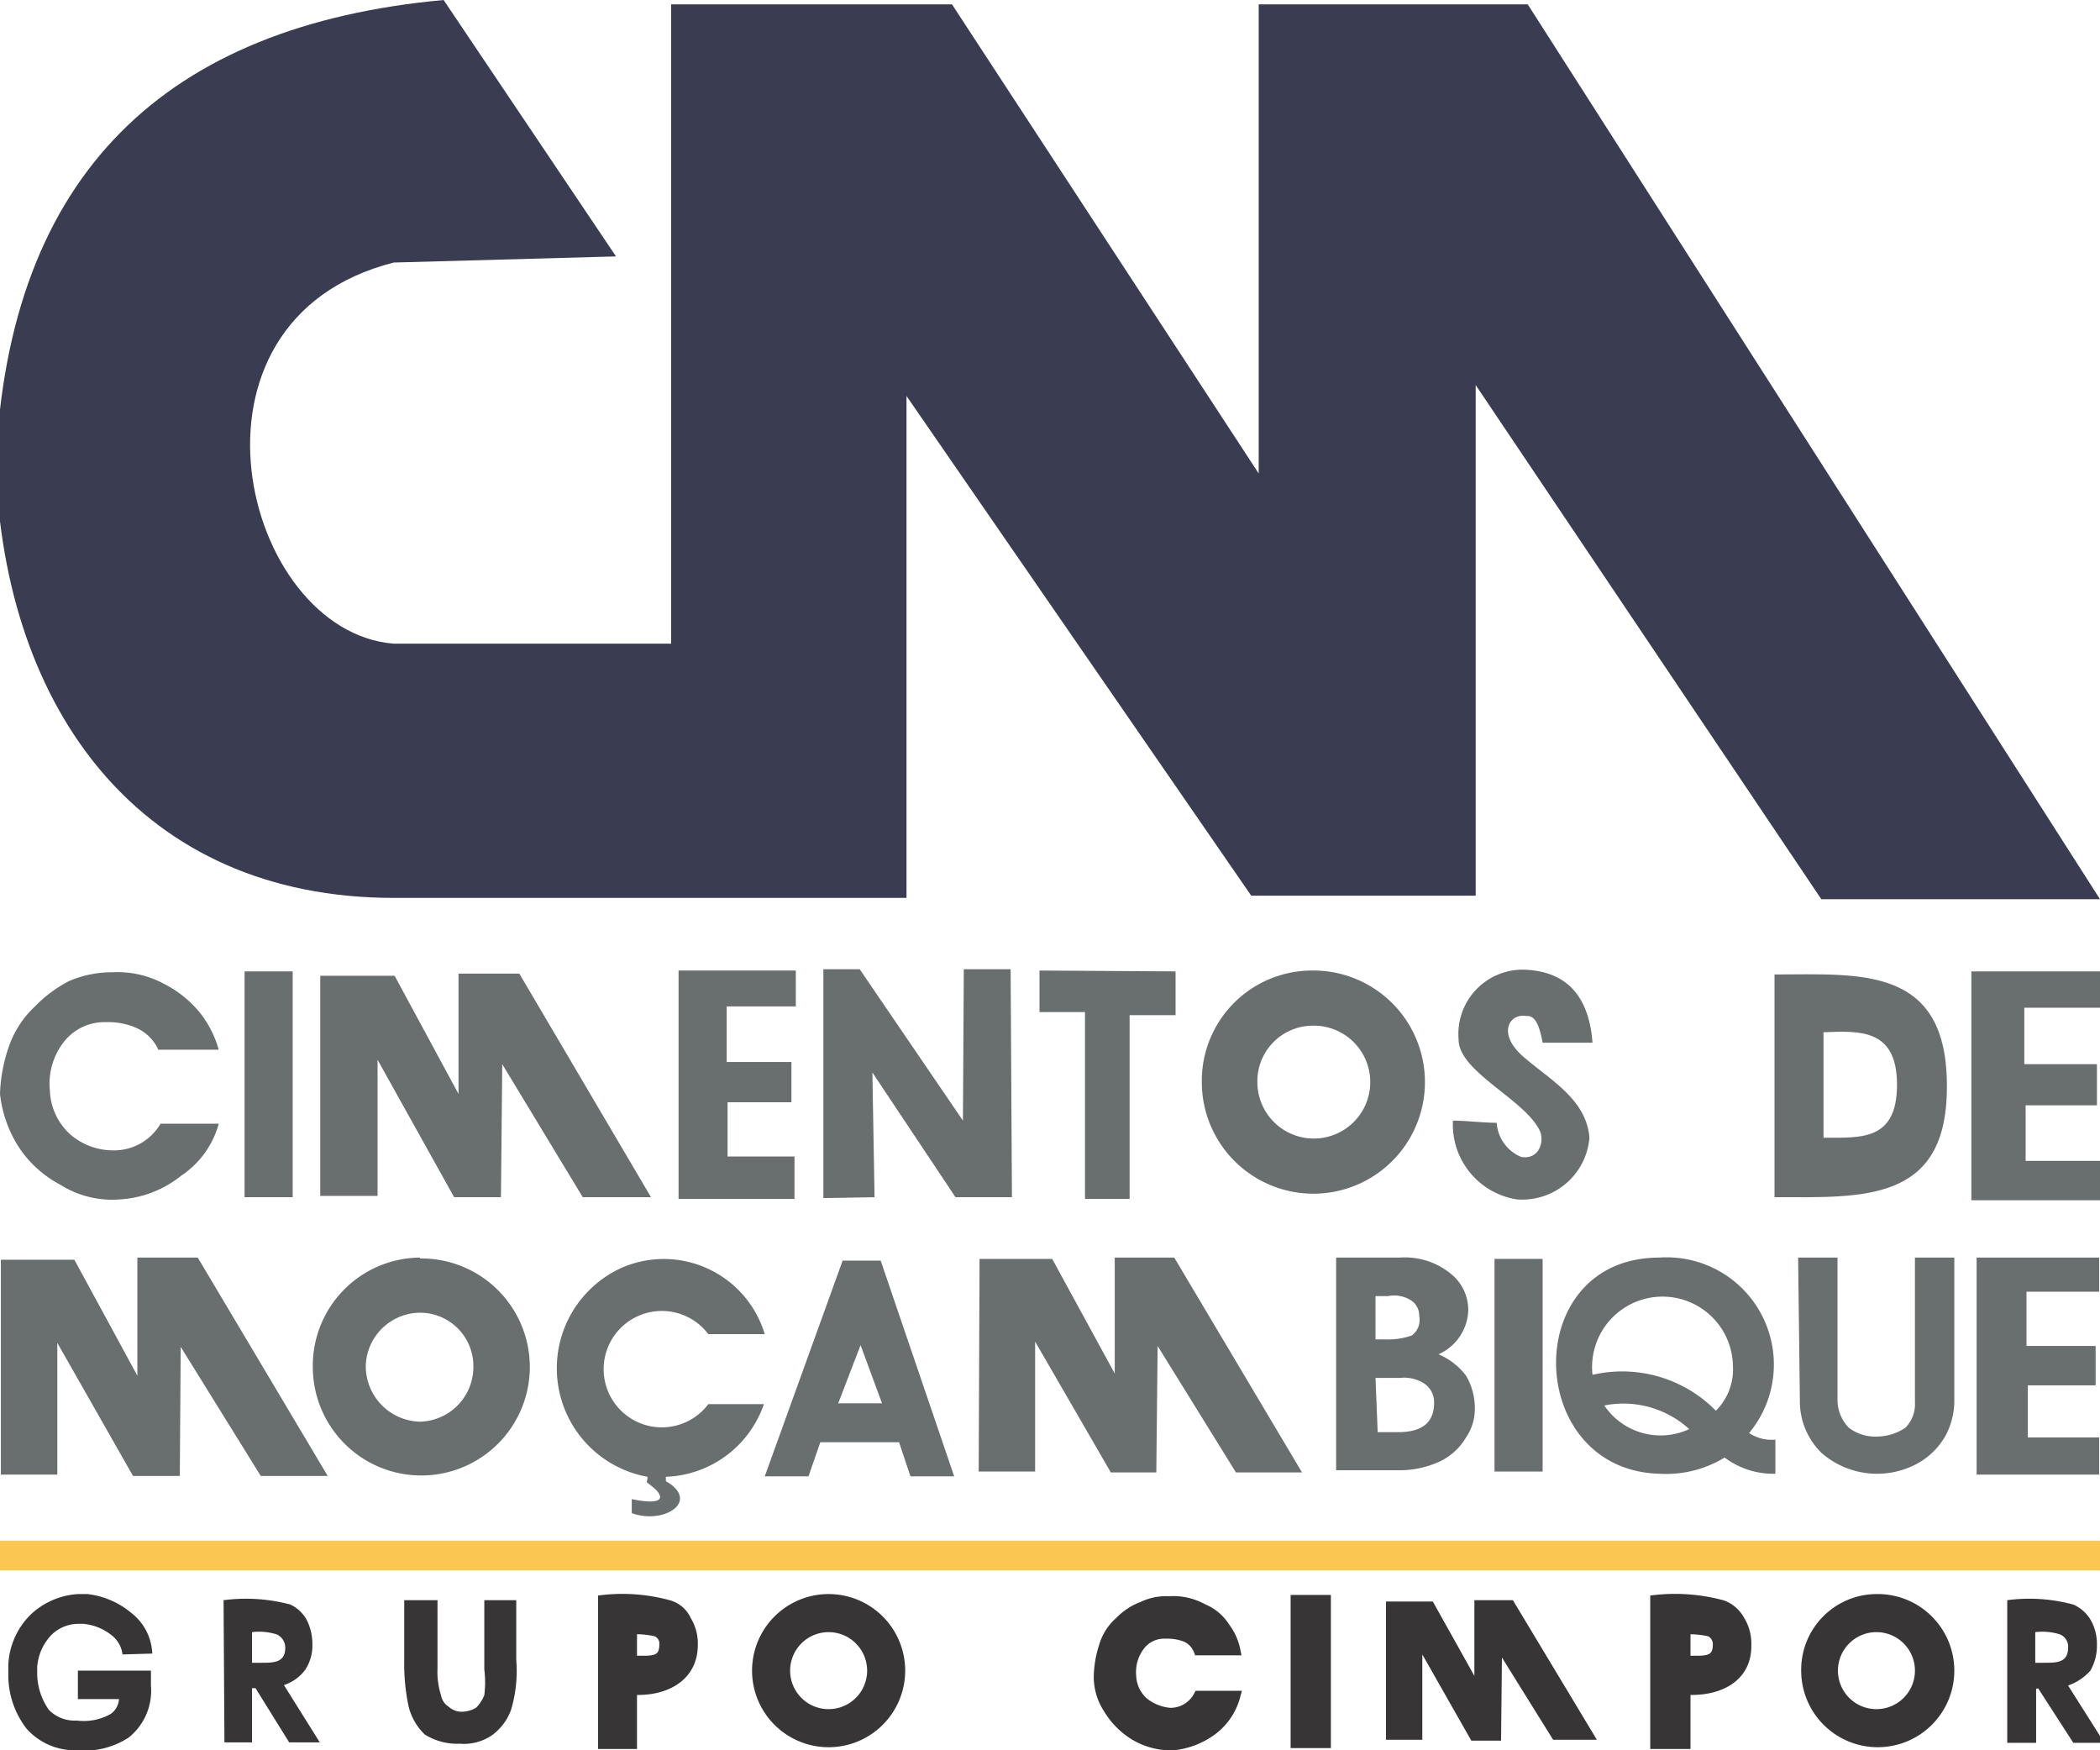 <svg id="Layer_1" data-name="Layer 1" xmlns="http://www.w3.org/2000/svg" viewBox="0 0 48 40"><defs><style>.cls-1,.cls-2{fill:#696e6e;}.cls-1,.cls-6,.cls-7,.cls-8,.cls-9{fill-rule:evenodd;}.cls-3{fill:none;}.cls-4,.cls-5,.cls-6,.cls-7{fill:#373535;}.cls-5,.cls-6{stroke:#373535;stroke-miterlimit:2.61;stroke-width:0.24px;}.cls-8{fill:#fbc751;}.cls-9{fill:#3a3c52;}</style></defs><title>Untitled-3</title><g id="Layer_1-2" data-name="Layer_1"><g id="_105553647060896" data-name=" 105553647060896"><polygon class="cls-1" points="5.59 22.2 6.69 22.2 6.69 27.36 5.59 27.36 5.59 22.2"/><polygon class="cls-1" points="18.19 23 18.19 22.18 15.51 22.18 15.51 27.4 18.16 27.4 18.16 26.43 16.63 26.43 16.63 25.19 18.09 25.19 18.09 24.27 16.61 24.27 16.61 23 18.19 23"/><polygon class="cls-1" points="18.82 27.38 18.82 22.15 19.65 22.15 22.01 25.61 22.03 22.15 23.1 22.15 23.13 27.36 21.84 27.36 19.94 24.51 19.99 27.36 18.82 27.38"/><polygon class="cls-1" points="23.76 22.18 26.87 22.2 26.87 23.2 25.82 23.2 25.82 27.4 24.8 27.4 24.8 23.13 23.76 23.13 23.76 22.18"/><path class="cls-1" d="M30,23.44a1.29,1.29,0,1,1-1.26,1.29A1.27,1.27,0,0,1,30,23.44Zm0-1.26a2.55,2.55,0,1,1-2.53,2.55A2.52,2.52,0,0,1,30,22.18Z"/><path class="cls-1" d="M35.26,23.83l1.14,0c-.07-.94-.49-1.65-1.6-1.67a1.47,1.47,0,0,0-1.46,1.6c0,.73,1.5,1.36,1.85,2.07.12.24,0,.68-.42.61a.91.91,0,0,1-.56-.78c-.29,0-.73-.05-1-.05a1.73,1.73,0,0,0,1.46,1.8A1.54,1.54,0,0,0,36.33,26c-.07-.88-.9-1.32-1.51-1.85s-.32-1,.07-.93C35.09,23.2,35.19,23.44,35.26,23.83Z"/><path class="cls-1" d="M40.56,22.27v5.09c2,0,3.94.14,3.94-2.51C44.52,22.05,42.5,22.27,40.56,22.27Zm1.12,1.32V26c.85,0,1.68.08,1.68-1.21S42.5,23.56,41.68,23.59Z"/><path class="cls-1" d="M19.67,30.74l-.51,1.33h1Zm-2.19,3,1.78-4.93h.87l1.68,4.93h-1l-.26-.78h-1.8l-.27.78Z"/><path class="cls-2" d="M2.58,22.22a2.48,2.48,0,0,0-1,.2A3,3,0,0,0,.8,23a2.26,2.26,0,0,0-.58.87A3.63,3.63,0,0,0,0,25a2.83,2.83,0,0,0,.37,1.12,2.55,2.55,0,0,0,1,.95,2.23,2.23,0,0,0,1.38.34,2.47,2.47,0,0,0,1.39-.54A2.09,2.09,0,0,0,5,25.68H3.67a1.23,1.23,0,0,1-1.07.61,1.5,1.5,0,0,1-1-.37,1.42,1.42,0,0,1-.46-1,1.55,1.55,0,0,1,.29-1.07,1.18,1.18,0,0,1,1-.49,1.58,1.58,0,0,1,.66.12,1,1,0,0,1,.53.51H5a2.43,2.43,0,0,0-.41-.82,2.53,2.53,0,0,0-.83-.68A2.23,2.23,0,0,0,2.58,22.22Z"/><path class="cls-2" d="M30.54,28.74V33.6h1.39a2.19,2.19,0,0,0,1-.21,1.39,1.39,0,0,0,.58-.54,1.15,1.15,0,0,0,.2-.68,1.45,1.45,0,0,0-.2-.73,1.54,1.54,0,0,0-.63-.49,1.14,1.14,0,0,0,.68-1,1.06,1.06,0,0,0-.41-.85A1.66,1.66,0,0,0,32,28.74Zm.9.88h.29a.72.72,0,0,1,.51.09.42.42,0,0,1,.2.37.44.44,0,0,1-.17.44,1.61,1.61,0,0,1-.59.09h-.24Zm0,1.87H32a.85.85,0,0,1,.54.12.51.51,0,0,1,.24.44c0,.46-.27.68-.83.68h-.46Z"/><path class="cls-2" d="M36.67,32.12a2.23,2.23,0,0,1,1.94.54A1.55,1.55,0,0,1,36.67,32.12Zm2.55.12a3,3,0,0,0-2.82-.82,1.61,1.61,0,1,1,3.21-.2A1.33,1.33,0,0,1,39.22,32.24Zm-1.29-3.5c-3.21,0-3.09,4.86,0,4.94a2.57,2.57,0,0,0,1.49-.37,1.85,1.85,0,0,0,1.16.37V32.9a.92.92,0,0,1-.6-.15A2.45,2.45,0,0,0,37.93,28.74Z"/><path class="cls-2" d="M41.14,32a1.65,1.65,0,0,0,.49,1.2,1.93,1.93,0,0,0,2.26.21,1.67,1.67,0,0,0,.58-.6,1.7,1.7,0,0,0,.2-.81V28.74h-.9v3.31a.76.76,0,0,1-.22.58,1.18,1.18,0,0,1-.63.2,1,1,0,0,1-.66-.2A.91.91,0,0,1,42,32V28.74h-.9Z"/><polygon class="cls-1" points="48 23.03 48 22.2 45.06 22.2 45.06 27.43 48 27.43 48 26.53 46.3 26.53 46.3 25.26 47.93 25.26 47.93 24.32 46.27 24.32 46.27 23.03 48 23.03"/><polygon class="cls-1" points="8.63 27.33 7.32 27.33 7.32 22.3 9.02 22.3 10.48 25 10.48 22.25 11.87 22.25 14.88 27.36 13.32 27.36 11.48 24.32 11.45 27.36 10.38 27.36 8.63 24.22 8.63 27.33"/><path class="cls-1" d="M9.6,30a1.22,1.22,0,0,1,1.22,1.24A1.25,1.25,0,0,1,9.6,32.49a1.27,1.27,0,0,1-1.24-1.27A1.25,1.25,0,0,1,9.6,30Zm0-1.24a2.48,2.48,0,1,1-2.45,2.48A2.47,2.47,0,0,1,9.6,28.74Z"/><path class="cls-1" d="M15.22,33.75v.1c.8.46-.05,1-.78.73,0-.12,0-.2,0-.32.83.17.7-.1.49-.27s-.13-.07-.13-.24v0a2.52,2.52,0,0,1-.56-4.79,2.41,2.41,0,0,1,3.24,1.53H16.19a1.33,1.33,0,1,0,0,1.6h1.27A2.46,2.46,0,0,1,15.22,33.75Z"/><polygon class="cls-1" points="23.66 33.63 22.37 33.63 22.39 28.77 24.05 28.77 25.48 31.39 25.48 28.74 26.84 28.74 29.76 33.65 28.25 33.65 26.46 30.76 26.43 33.65 25.39 33.65 23.66 30.66 23.66 33.63"/><polygon class="cls-1" points="34.16 28.77 35.26 28.77 35.26 33.63 34.16 33.63 34.16 28.77"/><polygon class="cls-1" points="47.98 29.52 47.98 28.74 45.18 28.74 45.18 33.7 47.98 33.7 47.98 32.85 46.35 32.85 46.35 31.66 47.9 31.66 47.9 30.76 46.32 30.76 46.32 29.52 47.98 29.52"/><polygon class="cls-1" points="1.31 33.7 0.02 33.7 0.02 28.79 1.7 28.79 3.14 31.44 3.14 28.74 4.52 28.74 7.49 33.73 5.96 33.73 4.13 30.78 4.11 33.73 3.04 33.73 1.31 30.69 1.31 33.7"/><path class="cls-3" d="M3.14,37.81a1.28,1.28,0,0,0-1.22-1,1.34,1.34,0,0,0-1.39,1.5c0,.81.42,1.39,1.22,1.39s1.34-.22,1.36-1.14c-.48,0-.87,0-1.33,0"/><path class="cls-4" d="M2.8,37.81a.65.65,0,0,0-.25-.44,1.21,1.21,0,0,0-.65-.26H1.8a.88.88,0,0,0-.63.26,1.18,1.18,0,0,0-.32.73h0v.15a1.46,1.46,0,0,0,.27.83.82.82,0,0,0,.63.24h0a1.25,1.25,0,0,0,.78-.15.45.45,0,0,0,.19-.34H1.78v-.65H3.45l0,.34a1.37,1.37,0,0,1-.51,1.19A1.86,1.86,0,0,1,1.75,40a1.48,1.48,0,0,1-1.14-.49,2,2,0,0,1-.42-1.24v-.22a1.72,1.72,0,0,1,.52-1.16,1.73,1.73,0,0,1,1.07-.46H2a1.9,1.9,0,0,1,1,.43,1.23,1.23,0,0,1,.48.93Z"/><path class="cls-4" d="M5.11,36.57a3.94,3.94,0,0,1,1.53.1A.86.86,0,0,1,7,37a1.21,1.21,0,0,1,.14.58,1,1,0,0,1-.17.59,1,1,0,0,1-.48.34l.82,1.31H6.61l-.77-1.24H5.76l0,1.24H5.13ZM5.76,38l.22,0c.27,0,.54,0,.54-.34a.33.33,0,0,0-.2-.31,1.34,1.34,0,0,0-.56-.05Z"/><path class="cls-4" d="M9.24,36.57H10v1.56a1.75,1.75,0,0,0,.08.61.38.38,0,0,0,.17.26.45.45,0,0,0,.31.12.7.7,0,0,0,.32-.09.86.86,0,0,0,.19-.29,2.41,2.41,0,0,0,0-.59V36.57h.73v1.36a3.12,3.12,0,0,1-.12,1.15,1.24,1.24,0,0,1-.44.58,1.14,1.14,0,0,1-.73.19,1.4,1.4,0,0,1-.8-.21A1.33,1.33,0,0,1,9.34,39a4.69,4.69,0,0,1-.1-1.07Z"/><path class="cls-5" d="M14.44,38.61h0v1.24h-.65V36.57a4,4,0,0,1,1.5.12.62.62,0,0,1,.39.34,1,1,0,0,1,.15.56C15.83,38.37,15.12,38.66,14.44,38.61Zm0-.65h.22c.27,0,.53,0,.53-.37a.3.3,0,0,0-.19-.31,2.05,2.05,0,0,0-.56-.05Z"/><path class="cls-6" d="M18.94,37.18a1,1,0,1,1-1,1A1,1,0,0,1,18.94,37.18Zm0-.63a1.63,1.63,0,0,1,0,3.26,1.63,1.63,0,0,1,0-3.26Z"/><path class="cls-5" d="M26.72,36.6a1.22,1.22,0,0,0-.6.12,1.38,1.38,0,0,0-.52.34,1.18,1.18,0,0,0-.36.56,2.37,2.37,0,0,0-.12.73,1.33,1.33,0,0,0,.22.7,1.78,1.78,0,0,0,.61.61,1.61,1.61,0,0,0,.87.22,1.8,1.8,0,0,0,.88-.34,1.43,1.43,0,0,0,.53-.78H27.4a.73.73,0,0,1-.65.39,1.11,1.11,0,0,1-.61-.24.85.85,0,0,1-.29-.61,1,1,0,0,1,.19-.68.7.7,0,0,1,.61-.29,1.16,1.16,0,0,1,.44.07.55.55,0,0,1,.31.31h.83A1.27,1.27,0,0,0,28,37.2a1.08,1.08,0,0,0-.51-.43A1.38,1.38,0,0,0,26.72,36.6Z"/><polygon class="cls-6" points="29.62 36.57 30.3 36.57 30.3 39.83 29.62 39.83 29.62 36.57"/><polygon class="cls-7" points="32.51 39.76 31.68 39.76 31.68 36.6 32.75 36.6 33.7 38.3 33.7 36.57 34.58 36.57 36.5 39.76 35.5 39.76 34.33 37.88 34.31 39.78 33.63 39.78 32.51 37.81 32.51 39.76"/><path class="cls-5" d="M38.52,38.61h0l0,1.24h-.68V36.57a4.15,4.15,0,0,1,1.53.12.74.74,0,0,1,.39.34,1,1,0,0,1,.15.56C39.93,38.37,39.22,38.66,38.52,38.61Zm0-.65h.22c.26,0,.53,0,.53-.37a.32.32,0,0,0-.19-.31,2.12,2.12,0,0,0-.56-.05Z"/><path class="cls-6" d="M42.89,37.18a1,1,0,1,1-1,1A1,1,0,0,1,42.89,37.18Zm0-.63a1.63,1.63,0,1,1-1.6,1.63A1.61,1.61,0,0,1,42.89,36.55Z"/><path class="cls-4" d="M45.88,36.57a3.83,3.83,0,0,1,1.51.1.86.86,0,0,1,.39.34,1.11,1.11,0,0,1,.15.58,1.15,1.15,0,0,1-.15.59,1.2,1.2,0,0,1-.51.34l.83,1.31h-.71l-.8-1.24h-.05v1.24h-.66ZM46.52,38l.22,0c.26,0,.53,0,.53-.34a.3.3,0,0,0-.19-.31,1.34,1.34,0,0,0-.56-.05Z"/><polygon class="cls-8" points="0 35.21 48.1 35.21 48.1 35.89 0 35.89 0 35.21"/><path class="cls-9" d="M14.08,5.86,10.14,0C3.82.58.19,3.94-.1,10.63c.2,5.59,3.31,9.89,9.1,9.89H20.72V9.05L28.6,20.47h5.13V8.8l7.9,11.75H48L34.92.1H28.77V10.82L21.76.1H15.34V14.71H9C5.54,14.44,3.79,7.32,9,6Z"/></g></g></svg>